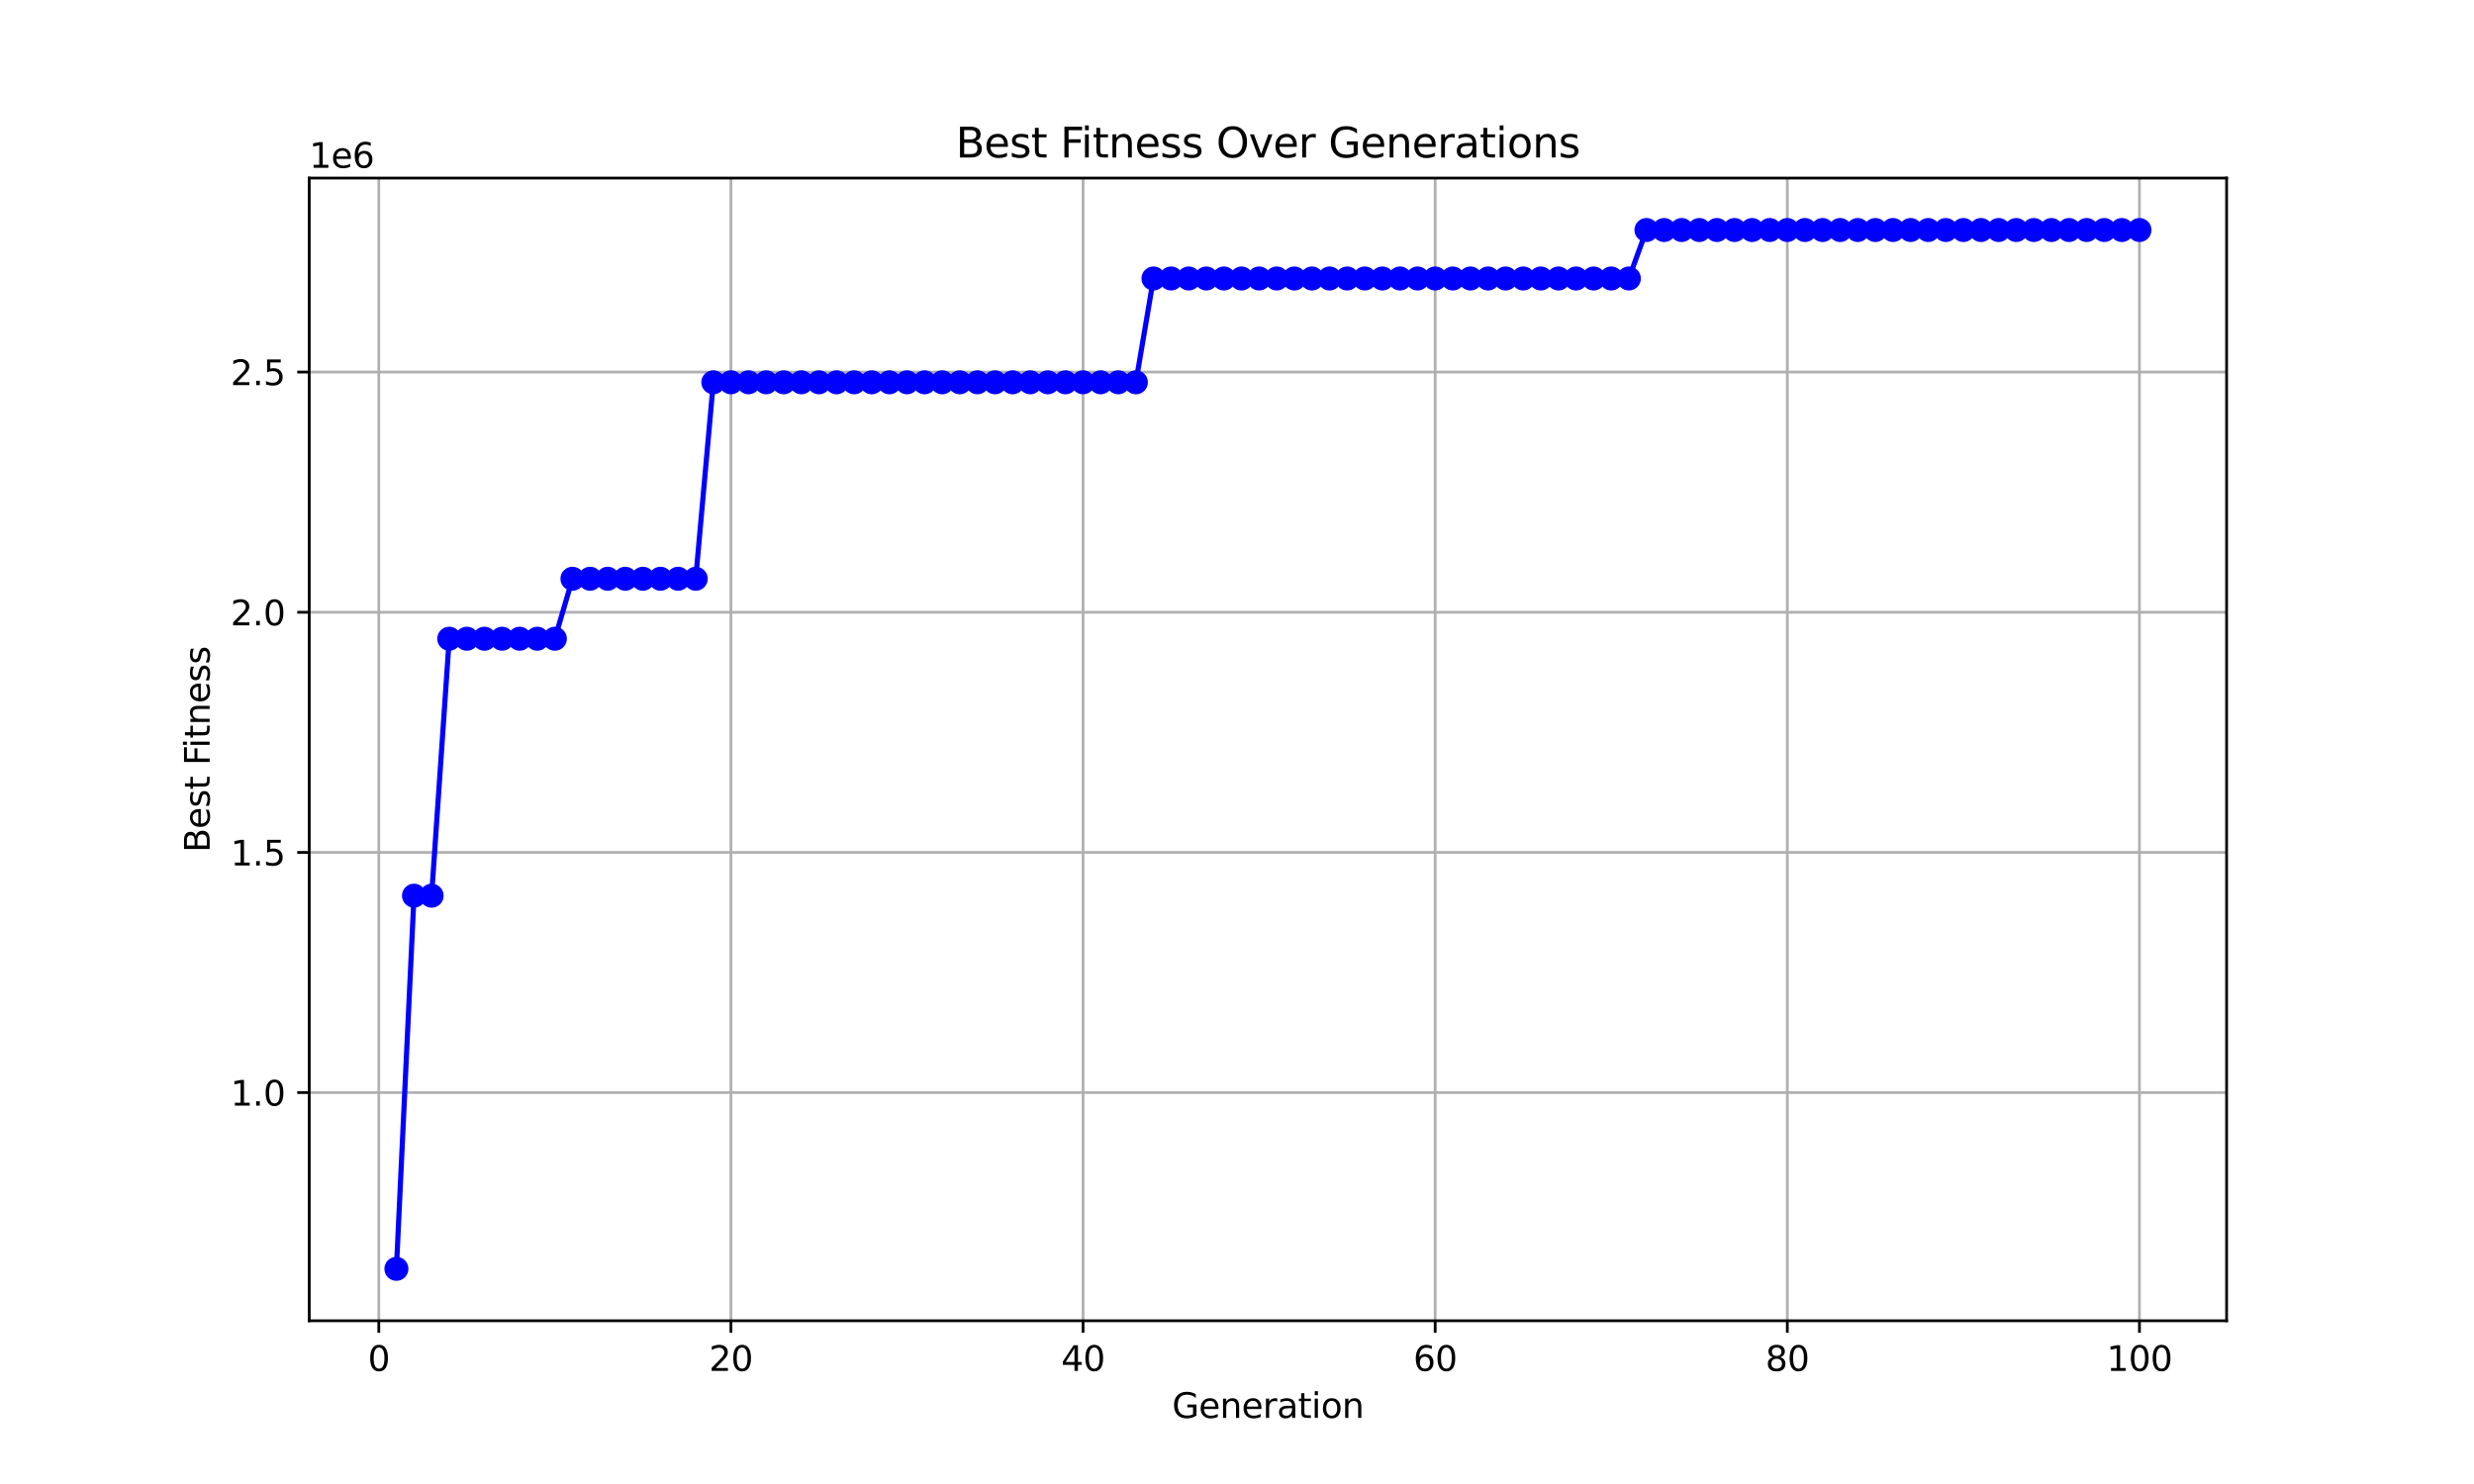 <?xml version="1.0" encoding="utf-8" standalone="no"?>
<!DOCTYPE svg PUBLIC "-//W3C//DTD SVG 1.1//EN"
  "http://www.w3.org/Graphics/SVG/1.1/DTD/svg11.dtd">
<svg xmlns:xlink="http://www.w3.org/1999/xlink" width="720pt" height="432pt" viewBox="0 0 720 432" xmlns="http://www.w3.org/2000/svg" version="1.1">
 <defs>
  <style type="text/css">*{stroke-linejoin: round; stroke-linecap: butt}</style>
 </defs>
 <g id="figure_1">
  <g id="patch_1">
   <path d="M 0 432 
L 720 432 
L 720 0 
L 0 0 
z
" style="fill: #ffffff"/>
  </g>
  <g id="axes_1">
   <g id="patch_2">
    <path d="M 90 384.48 
L 648 384.48 
L 648 51.84 
L 90 51.84 
z
" style="fill: #ffffff"/>
   </g>
   <g id="matplotlib.axis_1">
    <g id="xtick_1">
     <g id="line2d_1">
      <path d="M 110.24 384.48 
L 110.24 51.84 
" clip-path="url(#p001112543d)" style="fill: none; stroke: #b0b0b0; stroke-width: 0.8; stroke-linecap: square"/>
     </g>
     <g id="line2d_2">
      <defs>
       <path id="m14dbe7e364" d="M 0 0 
L 0 3.5 
" style="stroke: #000000; stroke-width: 0.8"/>
      </defs>
      <g>
       <use xlink:href="#m14dbe7e364" x="110.24" y="384.48" style="stroke: #000000; stroke-width: 0.8"/>
      </g>
     </g>
     <g id="text_1">
      <!-- 0 -->
      <g transform="translate(107.058 399.078) scale(0.1 -0.1)">
       <defs>
        <path id="DejaVuSans-30" d="M 2034 4250 
Q 1547 4250 1301 3770 
Q 1056 3291 1056 2328 
Q 1056 1369 1301 889 
Q 1547 409 2034 409 
Q 2525 409 2770 889 
Q 3016 1369 3016 2328 
Q 3016 3291 2770 3770 
Q 2525 4250 2034 4250 
z
M 2034 4750 
Q 2819 4750 3233 4129 
Q 3647 3509 3647 2328 
Q 3647 1150 3233 529 
Q 2819 -91 2034 -91 
Q 1250 -91 836 529 
Q 422 1150 422 2328 
Q 422 3509 836 4129 
Q 1250 4750 2034 4750 
z
" transform="scale(0.016)"/>
       </defs>
       <use xlink:href="#DejaVuSans-30"/>
      </g>
     </g>
    </g>
    <g id="xtick_2">
     <g id="line2d_3">
      <path d="M 212.719 384.48 
L 212.719 51.84 
" clip-path="url(#p001112543d)" style="fill: none; stroke: #b0b0b0; stroke-width: 0.8; stroke-linecap: square"/>
     </g>
     <g id="line2d_4">
      <g>
       <use xlink:href="#m14dbe7e364" x="212.719" y="384.48" style="stroke: #000000; stroke-width: 0.8"/>
      </g>
     </g>
     <g id="text_2">
      <!-- 20 -->
      <g transform="translate(206.357 399.078) scale(0.1 -0.1)">
       <defs>
        <path id="DejaVuSans-32" d="M 1228 531 
L 3431 531 
L 3431 0 
L 469 0 
L 469 531 
Q 828 903 1448 1529 
Q 2069 2156 2228 2338 
Q 2531 2678 2651 2914 
Q 2772 3150 2772 3378 
Q 2772 3750 2511 3984 
Q 2250 4219 1831 4219 
Q 1534 4219 1204 4116 
Q 875 4013 500 3803 
L 500 4441 
Q 881 4594 1212 4672 
Q 1544 4750 1819 4750 
Q 2544 4750 2975 4387 
Q 3406 4025 3406 3419 
Q 3406 3131 3298 2873 
Q 3191 2616 2906 2266 
Q 2828 2175 2409 1742 
Q 1991 1309 1228 531 
z
" transform="scale(0.016)"/>
       </defs>
       <use xlink:href="#DejaVuSans-32"/>
       <use xlink:href="#DejaVuSans-30" x="63.623"/>
      </g>
     </g>
    </g>
    <g id="xtick_3">
     <g id="line2d_5">
      <path d="M 315.198 384.48 
L 315.198 51.84 
" clip-path="url(#p001112543d)" style="fill: none; stroke: #b0b0b0; stroke-width: 0.8; stroke-linecap: square"/>
     </g>
     <g id="line2d_6">
      <g>
       <use xlink:href="#m14dbe7e364" x="315.198" y="384.48" style="stroke: #000000; stroke-width: 0.8"/>
      </g>
     </g>
     <g id="text_3">
      <!-- 40 -->
      <g transform="translate(308.836 399.078) scale(0.1 -0.1)">
       <defs>
        <path id="DejaVuSans-34" d="M 2419 4116 
L 825 1625 
L 2419 1625 
L 2419 4116 
z
M 2253 4666 
L 3047 4666 
L 3047 1625 
L 3713 1625 
L 3713 1100 
L 3047 1100 
L 3047 0 
L 2419 0 
L 2419 1100 
L 313 1100 
L 313 1709 
L 2253 4666 
z
" transform="scale(0.016)"/>
       </defs>
       <use xlink:href="#DejaVuSans-34"/>
       <use xlink:href="#DejaVuSans-30" x="63.623"/>
      </g>
     </g>
    </g>
    <g id="xtick_4">
     <g id="line2d_7">
      <path d="M 417.678 384.48 
L 417.678 51.84 
" clip-path="url(#p001112543d)" style="fill: none; stroke: #b0b0b0; stroke-width: 0.8; stroke-linecap: square"/>
     </g>
     <g id="line2d_8">
      <g>
       <use xlink:href="#m14dbe7e364" x="417.678" y="384.48" style="stroke: #000000; stroke-width: 0.8"/>
      </g>
     </g>
     <g id="text_4">
      <!-- 60 -->
      <g transform="translate(411.315 399.078) scale(0.1 -0.1)">
       <defs>
        <path id="DejaVuSans-36" d="M 2113 2584 
Q 1688 2584 1439 2293 
Q 1191 2003 1191 1497 
Q 1191 994 1439 701 
Q 1688 409 2113 409 
Q 2538 409 2786 701 
Q 3034 994 3034 1497 
Q 3034 2003 2786 2293 
Q 2538 2584 2113 2584 
z
M 3366 4563 
L 3366 3988 
Q 3128 4100 2886 4159 
Q 2644 4219 2406 4219 
Q 1781 4219 1451 3797 
Q 1122 3375 1075 2522 
Q 1259 2794 1537 2939 
Q 1816 3084 2150 3084 
Q 2853 3084 3261 2657 
Q 3669 2231 3669 1497 
Q 3669 778 3244 343 
Q 2819 -91 2113 -91 
Q 1303 -91 875 529 
Q 447 1150 447 2328 
Q 447 3434 972 4092 
Q 1497 4750 2381 4750 
Q 2619 4750 2861 4703 
Q 3103 4656 3366 4563 
z
" transform="scale(0.016)"/>
       </defs>
       <use xlink:href="#DejaVuSans-36"/>
       <use xlink:href="#DejaVuSans-30" x="63.623"/>
      </g>
     </g>
    </g>
    <g id="xtick_5">
     <g id="line2d_9">
      <path d="M 520.157 384.48 
L 520.157 51.84 
" clip-path="url(#p001112543d)" style="fill: none; stroke: #b0b0b0; stroke-width: 0.8; stroke-linecap: square"/>
     </g>
     <g id="line2d_10">
      <g>
       <use xlink:href="#m14dbe7e364" x="520.157" y="384.48" style="stroke: #000000; stroke-width: 0.8"/>
      </g>
     </g>
     <g id="text_5">
      <!-- 80 -->
      <g transform="translate(513.795 399.078) scale(0.1 -0.1)">
       <defs>
        <path id="DejaVuSans-38" d="M 2034 2216 
Q 1584 2216 1326 1975 
Q 1069 1734 1069 1313 
Q 1069 891 1326 650 
Q 1584 409 2034 409 
Q 2484 409 2743 651 
Q 3003 894 3003 1313 
Q 3003 1734 2745 1975 
Q 2488 2216 2034 2216 
z
M 1403 2484 
Q 997 2584 770 2862 
Q 544 3141 544 3541 
Q 544 4100 942 4425 
Q 1341 4750 2034 4750 
Q 2731 4750 3128 4425 
Q 3525 4100 3525 3541 
Q 3525 3141 3298 2862 
Q 3072 2584 2669 2484 
Q 3125 2378 3379 2068 
Q 3634 1759 3634 1313 
Q 3634 634 3220 271 
Q 2806 -91 2034 -91 
Q 1263 -91 848 271 
Q 434 634 434 1313 
Q 434 1759 690 2068 
Q 947 2378 1403 2484 
z
M 1172 3481 
Q 1172 3119 1398 2916 
Q 1625 2713 2034 2713 
Q 2441 2713 2670 2916 
Q 2900 3119 2900 3481 
Q 2900 3844 2670 4047 
Q 2441 4250 2034 4250 
Q 1625 4250 1398 4047 
Q 1172 3844 1172 3481 
z
" transform="scale(0.016)"/>
       </defs>
       <use xlink:href="#DejaVuSans-38"/>
       <use xlink:href="#DejaVuSans-30" x="63.623"/>
      </g>
     </g>
    </g>
    <g id="xtick_6">
     <g id="line2d_11">
      <path d="M 622.636 384.48 
L 622.636 51.84 
" clip-path="url(#p001112543d)" style="fill: none; stroke: #b0b0b0; stroke-width: 0.8; stroke-linecap: square"/>
     </g>
     <g id="line2d_12">
      <g>
       <use xlink:href="#m14dbe7e364" x="622.636" y="384.48" style="stroke: #000000; stroke-width: 0.8"/>
      </g>
     </g>
     <g id="text_6">
      <!-- 100 -->
      <g transform="translate(613.093 399.078) scale(0.1 -0.1)">
       <defs>
        <path id="DejaVuSans-31" d="M 794 531 
L 1825 531 
L 1825 4091 
L 703 3866 
L 703 4441 
L 1819 4666 
L 2450 4666 
L 2450 531 
L 3481 531 
L 3481 0 
L 794 0 
L 794 531 
z
" transform="scale(0.016)"/>
       </defs>
       <use xlink:href="#DejaVuSans-31"/>
       <use xlink:href="#DejaVuSans-30" x="63.623"/>
       <use xlink:href="#DejaVuSans-30" x="127.246"/>
      </g>
     </g>
    </g>
    <g id="text_7">
     <!-- Generation -->
     <g transform="translate(341.107 412.757) scale(0.1 -0.1)">
      <defs>
       <path id="DejaVuSans-47" d="M 3809 666 
L 3809 1919 
L 2778 1919 
L 2778 2438 
L 4434 2438 
L 4434 434 
Q 4069 175 3628 42 
Q 3188 -91 2688 -91 
Q 1594 -91 976 548 
Q 359 1188 359 2328 
Q 359 3472 976 4111 
Q 1594 4750 2688 4750 
Q 3144 4750 3555 4637 
Q 3966 4525 4313 4306 
L 4313 3634 
Q 3963 3931 3569 4081 
Q 3175 4231 2741 4231 
Q 1884 4231 1454 3753 
Q 1025 3275 1025 2328 
Q 1025 1384 1454 906 
Q 1884 428 2741 428 
Q 3075 428 3337 486 
Q 3600 544 3809 666 
z
" transform="scale(0.016)"/>
       <path id="DejaVuSans-65" d="M 3597 1894 
L 3597 1613 
L 953 1613 
Q 991 1019 1311 708 
Q 1631 397 2203 397 
Q 2534 397 2845 478 
Q 3156 559 3463 722 
L 3463 178 
Q 3153 47 2828 -22 
Q 2503 -91 2169 -91 
Q 1331 -91 842 396 
Q 353 884 353 1716 
Q 353 2575 817 3079 
Q 1281 3584 2069 3584 
Q 2775 3584 3186 3129 
Q 3597 2675 3597 1894 
z
M 3022 2063 
Q 3016 2534 2758 2815 
Q 2500 3097 2075 3097 
Q 1594 3097 1305 2825 
Q 1016 2553 972 2059 
L 3022 2063 
z
" transform="scale(0.016)"/>
       <path id="DejaVuSans-6e" d="M 3513 2113 
L 3513 0 
L 2938 0 
L 2938 2094 
Q 2938 2591 2744 2837 
Q 2550 3084 2163 3084 
Q 1697 3084 1428 2787 
Q 1159 2491 1159 1978 
L 1159 0 
L 581 0 
L 581 3500 
L 1159 3500 
L 1159 2956 
Q 1366 3272 1645 3428 
Q 1925 3584 2291 3584 
Q 2894 3584 3203 3211 
Q 3513 2838 3513 2113 
z
" transform="scale(0.016)"/>
       <path id="DejaVuSans-72" d="M 2631 2963 
Q 2534 3019 2420 3045 
Q 2306 3072 2169 3072 
Q 1681 3072 1420 2755 
Q 1159 2438 1159 1844 
L 1159 0 
L 581 0 
L 581 3500 
L 1159 3500 
L 1159 2956 
Q 1341 3275 1631 3429 
Q 1922 3584 2338 3584 
Q 2397 3584 2469 3576 
Q 2541 3569 2628 3553 
L 2631 2963 
z
" transform="scale(0.016)"/>
       <path id="DejaVuSans-61" d="M 2194 1759 
Q 1497 1759 1228 1600 
Q 959 1441 959 1056 
Q 959 750 1161 570 
Q 1363 391 1709 391 
Q 2188 391 2477 730 
Q 2766 1069 2766 1631 
L 2766 1759 
L 2194 1759 
z
M 3341 1997 
L 3341 0 
L 2766 0 
L 2766 531 
Q 2569 213 2275 61 
Q 1981 -91 1556 -91 
Q 1019 -91 701 211 
Q 384 513 384 1019 
Q 384 1609 779 1909 
Q 1175 2209 1959 2209 
L 2766 2209 
L 2766 2266 
Q 2766 2663 2505 2880 
Q 2244 3097 1772 3097 
Q 1472 3097 1187 3025 
Q 903 2953 641 2809 
L 641 3341 
Q 956 3463 1253 3523 
Q 1550 3584 1831 3584 
Q 2591 3584 2966 3190 
Q 3341 2797 3341 1997 
z
" transform="scale(0.016)"/>
       <path id="DejaVuSans-74" d="M 1172 4494 
L 1172 3500 
L 2356 3500 
L 2356 3053 
L 1172 3053 
L 1172 1153 
Q 1172 725 1289 603 
Q 1406 481 1766 481 
L 2356 481 
L 2356 0 
L 1766 0 
Q 1100 0 847 248 
Q 594 497 594 1153 
L 594 3053 
L 172 3053 
L 172 3500 
L 594 3500 
L 594 4494 
L 1172 4494 
z
" transform="scale(0.016)"/>
       <path id="DejaVuSans-69" d="M 603 3500 
L 1178 3500 
L 1178 0 
L 603 0 
L 603 3500 
z
M 603 4863 
L 1178 4863 
L 1178 4134 
L 603 4134 
L 603 4863 
z
" transform="scale(0.016)"/>
       <path id="DejaVuSans-6f" d="M 1959 3097 
Q 1497 3097 1228 2736 
Q 959 2375 959 1747 
Q 959 1119 1226 758 
Q 1494 397 1959 397 
Q 2419 397 2687 759 
Q 2956 1122 2956 1747 
Q 2956 2369 2687 2733 
Q 2419 3097 1959 3097 
z
M 1959 3584 
Q 2709 3584 3137 3096 
Q 3566 2609 3566 1747 
Q 3566 888 3137 398 
Q 2709 -91 1959 -91 
Q 1206 -91 779 398 
Q 353 888 353 1747 
Q 353 2609 779 3096 
Q 1206 3584 1959 3584 
z
" transform="scale(0.016)"/>
      </defs>
      <use xlink:href="#DejaVuSans-47"/>
      <use xlink:href="#DejaVuSans-65" x="77.49"/>
      <use xlink:href="#DejaVuSans-6e" x="139.014"/>
      <use xlink:href="#DejaVuSans-65" x="202.393"/>
      <use xlink:href="#DejaVuSans-72" x="263.916"/>
      <use xlink:href="#DejaVuSans-61" x="305.029"/>
      <use xlink:href="#DejaVuSans-74" x="366.309"/>
      <use xlink:href="#DejaVuSans-69" x="405.518"/>
      <use xlink:href="#DejaVuSans-6f" x="433.301"/>
      <use xlink:href="#DejaVuSans-6e" x="494.482"/>
     </g>
    </g>
   </g>
   <g id="matplotlib.axis_2">
    <g id="ytick_1">
     <g id="line2d_13">
      <path d="M 90 318.057 
L 648 318.057 
" clip-path="url(#p001112543d)" style="fill: none; stroke: #b0b0b0; stroke-width: 0.8; stroke-linecap: square"/>
     </g>
     <g id="line2d_14">
      <defs>
       <path id="m43fe35ac92" d="M 0 0 
L -3.5 0 
" style="stroke: #000000; stroke-width: 0.8"/>
      </defs>
      <g>
       <use xlink:href="#m43fe35ac92" x="90" y="318.057" style="stroke: #000000; stroke-width: 0.8"/>
      </g>
     </g>
     <g id="text_8">
      <!-- 1.0 -->
      <g transform="translate(67.097 321.856) scale(0.1 -0.1)">
       <defs>
        <path id="DejaVuSans-2e" d="M 684 794 
L 1344 794 
L 1344 0 
L 684 0 
L 684 794 
z
" transform="scale(0.016)"/>
       </defs>
       <use xlink:href="#DejaVuSans-31"/>
       <use xlink:href="#DejaVuSans-2e" x="63.623"/>
       <use xlink:href="#DejaVuSans-30" x="95.41"/>
      </g>
     </g>
    </g>
    <g id="ytick_2">
     <g id="line2d_15">
      <path d="M 90 248.143 
L 648 248.143 
" clip-path="url(#p001112543d)" style="fill: none; stroke: #b0b0b0; stroke-width: 0.8; stroke-linecap: square"/>
     </g>
     <g id="line2d_16">
      <g>
       <use xlink:href="#m43fe35ac92" x="90" y="248.143" style="stroke: #000000; stroke-width: 0.8"/>
      </g>
     </g>
     <g id="text_9">
      <!-- 1.5 -->
      <g transform="translate(67.097 251.942) scale(0.1 -0.1)">
       <defs>
        <path id="DejaVuSans-35" d="M 691 4666 
L 3169 4666 
L 3169 4134 
L 1269 4134 
L 1269 2991 
Q 1406 3038 1543 3061 
Q 1681 3084 1819 3084 
Q 2600 3084 3056 2656 
Q 3513 2228 3513 1497 
Q 3513 744 3044 326 
Q 2575 -91 1722 -91 
Q 1428 -91 1123 -41 
Q 819 9 494 109 
L 494 744 
Q 775 591 1075 516 
Q 1375 441 1709 441 
Q 2250 441 2565 725 
Q 2881 1009 2881 1497 
Q 2881 1984 2565 2268 
Q 2250 2553 1709 2553 
Q 1456 2553 1204 2497 
Q 953 2441 691 2322 
L 691 4666 
z
" transform="scale(0.016)"/>
       </defs>
       <use xlink:href="#DejaVuSans-31"/>
       <use xlink:href="#DejaVuSans-2e" x="63.623"/>
       <use xlink:href="#DejaVuSans-35" x="95.41"/>
      </g>
     </g>
    </g>
    <g id="ytick_3">
     <g id="line2d_17">
      <path d="M 90 178.229 
L 648 178.229 
" clip-path="url(#p001112543d)" style="fill: none; stroke: #b0b0b0; stroke-width: 0.8; stroke-linecap: square"/>
     </g>
     <g id="line2d_18">
      <g>
       <use xlink:href="#m43fe35ac92" x="90" y="178.229" style="stroke: #000000; stroke-width: 0.8"/>
      </g>
     </g>
     <g id="text_10">
      <!-- 2.0 -->
      <g transform="translate(67.097 182.028) scale(0.1 -0.1)">
       <use xlink:href="#DejaVuSans-32"/>
       <use xlink:href="#DejaVuSans-2e" x="63.623"/>
       <use xlink:href="#DejaVuSans-30" x="95.41"/>
      </g>
     </g>
    </g>
    <g id="ytick_4">
     <g id="line2d_19">
      <path d="M 90 108.314 
L 648 108.314 
" clip-path="url(#p001112543d)" style="fill: none; stroke: #b0b0b0; stroke-width: 0.8; stroke-linecap: square"/>
     </g>
     <g id="line2d_20">
      <g>
       <use xlink:href="#m43fe35ac92" x="90" y="108.314" style="stroke: #000000; stroke-width: 0.8"/>
      </g>
     </g>
     <g id="text_11">
      <!-- 2.5 -->
      <g transform="translate(67.097 112.114) scale(0.1 -0.1)">
       <use xlink:href="#DejaVuSans-32"/>
       <use xlink:href="#DejaVuSans-2e" x="63.623"/>
       <use xlink:href="#DejaVuSans-35" x="95.41"/>
      </g>
     </g>
    </g>
    <g id="text_12">
     <!-- Best Fitness -->
     <g transform="translate(61.017 248.138) rotate(-90) scale(0.1 -0.1)">
      <defs>
       <path id="DejaVuSans-42" d="M 1259 2228 
L 1259 519 
L 2272 519 
Q 2781 519 3026 730 
Q 3272 941 3272 1375 
Q 3272 1813 3026 2020 
Q 2781 2228 2272 2228 
L 1259 2228 
z
M 1259 4147 
L 1259 2741 
L 2194 2741 
Q 2656 2741 2882 2914 
Q 3109 3088 3109 3444 
Q 3109 3797 2882 3972 
Q 2656 4147 2194 4147 
L 1259 4147 
z
M 628 4666 
L 2241 4666 
Q 2963 4666 3353 4366 
Q 3744 4066 3744 3513 
Q 3744 3084 3544 2831 
Q 3344 2578 2956 2516 
Q 3422 2416 3680 2098 
Q 3938 1781 3938 1306 
Q 3938 681 3513 340 
Q 3088 0 2303 0 
L 628 0 
L 628 4666 
z
" transform="scale(0.016)"/>
       <path id="DejaVuSans-73" d="M 2834 3397 
L 2834 2853 
Q 2591 2978 2328 3040 
Q 2066 3103 1784 3103 
Q 1356 3103 1142 2972 
Q 928 2841 928 2578 
Q 928 2378 1081 2264 
Q 1234 2150 1697 2047 
L 1894 2003 
Q 2506 1872 2764 1633 
Q 3022 1394 3022 966 
Q 3022 478 2636 193 
Q 2250 -91 1575 -91 
Q 1294 -91 989 -36 
Q 684 19 347 128 
L 347 722 
Q 666 556 975 473 
Q 1284 391 1588 391 
Q 1994 391 2212 530 
Q 2431 669 2431 922 
Q 2431 1156 2273 1281 
Q 2116 1406 1581 1522 
L 1381 1569 
Q 847 1681 609 1914 
Q 372 2147 372 2553 
Q 372 3047 722 3315 
Q 1072 3584 1716 3584 
Q 2034 3584 2315 3537 
Q 2597 3491 2834 3397 
z
" transform="scale(0.016)"/>
       <path id="DejaVuSans-20" transform="scale(0.016)"/>
       <path id="DejaVuSans-46" d="M 628 4666 
L 3309 4666 
L 3309 4134 
L 1259 4134 
L 1259 2759 
L 3109 2759 
L 3109 2228 
L 1259 2228 
L 1259 0 
L 628 0 
L 628 4666 
z
" transform="scale(0.016)"/>
      </defs>
      <use xlink:href="#DejaVuSans-42"/>
      <use xlink:href="#DejaVuSans-65" x="68.604"/>
      <use xlink:href="#DejaVuSans-73" x="130.127"/>
      <use xlink:href="#DejaVuSans-74" x="182.227"/>
      <use xlink:href="#DejaVuSans-20" x="221.436"/>
      <use xlink:href="#DejaVuSans-46" x="253.223"/>
      <use xlink:href="#DejaVuSans-69" x="303.492"/>
      <use xlink:href="#DejaVuSans-74" x="331.275"/>
      <use xlink:href="#DejaVuSans-6e" x="370.484"/>
      <use xlink:href="#DejaVuSans-65" x="433.863"/>
      <use xlink:href="#DejaVuSans-73" x="495.387"/>
      <use xlink:href="#DejaVuSans-73" x="547.486"/>
     </g>
    </g>
    <g id="text_13">
     <!-- 1e6 -->
     <g transform="translate(90 48.84) scale(0.1 -0.1)">
      <use xlink:href="#DejaVuSans-31"/>
      <use xlink:href="#DejaVuSans-65" x="63.623"/>
      <use xlink:href="#DejaVuSans-36" x="125.146"/>
     </g>
    </g>
   </g>
   <g id="line2d_21">
    <path d="M 115.364 369.36 
L 120.488 260.74 
L 125.612 260.74 
L 130.736 185.939 
L 135.86 185.939 
L 140.983 185.939 
L 146.107 185.939 
L 151.231 185.939 
L 156.355 185.939 
L 161.479 185.939 
L 166.603 168.48 
L 171.727 168.48 
L 176.851 168.48 
L 181.975 168.48 
L 187.099 168.48 
L 192.223 168.48 
L 197.347 168.48 
L 202.471 168.48 
L 207.595 111.289 
L 212.719 111.289 
L 217.843 111.289 
L 222.967 111.289 
L 228.091 111.289 
L 233.215 111.289 
L 238.339 111.289 
L 243.463 111.289 
L 248.587 111.289 
L 253.711 111.289 
L 258.835 111.289 
L 263.959 111.289 
L 269.083 111.289 
L 274.207 111.289 
L 279.331 111.289 
L 284.455 111.289 
L 289.579 111.289 
L 294.702 111.289 
L 299.826 111.289 
L 304.95 111.289 
L 310.074 111.289 
L 315.198 111.289 
L 320.322 111.289 
L 325.446 111.289 
L 330.57 111.289 
L 335.694 81.069 
L 340.818 81.069 
L 345.942 81.069 
L 351.066 81.069 
L 356.19 81.069 
L 361.314 81.069 
L 366.438 81.069 
L 371.562 81.069 
L 376.686 81.069 
L 381.81 81.069 
L 386.934 81.069 
L 392.058 81.069 
L 397.182 81.069 
L 402.306 81.069 
L 407.43 81.069 
L 412.554 81.069 
L 417.678 81.069 
L 422.802 81.069 
L 427.926 81.069 
L 433.05 81.069 
L 438.174 81.069 
L 443.298 81.069 
L 448.421 81.069 
L 453.545 81.069 
L 458.669 81.069 
L 463.793 81.069 
L 468.917 81.069 
L 474.041 81.069 
L 479.165 66.96 
L 484.289 66.96 
L 489.413 66.96 
L 494.537 66.96 
L 499.661 66.96 
L 504.785 66.96 
L 509.909 66.96 
L 515.033 66.96 
L 520.157 66.96 
L 525.281 66.96 
L 530.405 66.96 
L 535.529 66.96 
L 540.653 66.96 
L 545.777 66.96 
L 550.901 66.96 
L 556.025 66.96 
L 561.149 66.96 
L 566.273 66.96 
L 571.397 66.96 
L 576.521 66.96 
L 581.645 66.96 
L 586.769 66.96 
L 591.893 66.96 
L 597.017 66.96 
L 602.14 66.96 
L 607.264 66.96 
L 612.388 66.96 
L 617.512 66.96 
L 622.636 66.96 
" clip-path="url(#p001112543d)" style="fill: none; stroke: #0000ff; stroke-width: 1.5; stroke-linecap: square"/>
    <defs>
     <path id="m44e00d0115" d="M 0 3 
C 0.796 3 1.559 2.684 2.121 2.121 
C 2.684 1.559 3 0.796 3 0 
C 3 -0.796 2.684 -1.559 2.121 -2.121 
C 1.559 -2.684 0.796 -3 0 -3 
C -0.796 -3 -1.559 -2.684 -2.121 -2.121 
C -2.684 -1.559 -3 -0.796 -3 0 
C -3 0.796 -2.684 1.559 -2.121 2.121 
C -1.559 2.684 -0.796 3 0 3 
z
" style="stroke: #0000ff"/>
    </defs>
    <g clip-path="url(#p001112543d)">
     <use xlink:href="#m44e00d0115" x="115.364" y="369.36" style="fill: #0000ff; stroke: #0000ff"/>
     <use xlink:href="#m44e00d0115" x="120.488" y="260.74" style="fill: #0000ff; stroke: #0000ff"/>
     <use xlink:href="#m44e00d0115" x="125.612" y="260.74" style="fill: #0000ff; stroke: #0000ff"/>
     <use xlink:href="#m44e00d0115" x="130.736" y="185.939" style="fill: #0000ff; stroke: #0000ff"/>
     <use xlink:href="#m44e00d0115" x="135.86" y="185.939" style="fill: #0000ff; stroke: #0000ff"/>
     <use xlink:href="#m44e00d0115" x="140.983" y="185.939" style="fill: #0000ff; stroke: #0000ff"/>
     <use xlink:href="#m44e00d0115" x="146.107" y="185.939" style="fill: #0000ff; stroke: #0000ff"/>
     <use xlink:href="#m44e00d0115" x="151.231" y="185.939" style="fill: #0000ff; stroke: #0000ff"/>
     <use xlink:href="#m44e00d0115" x="156.355" y="185.939" style="fill: #0000ff; stroke: #0000ff"/>
     <use xlink:href="#m44e00d0115" x="161.479" y="185.939" style="fill: #0000ff; stroke: #0000ff"/>
     <use xlink:href="#m44e00d0115" x="166.603" y="168.48" style="fill: #0000ff; stroke: #0000ff"/>
     <use xlink:href="#m44e00d0115" x="171.727" y="168.48" style="fill: #0000ff; stroke: #0000ff"/>
     <use xlink:href="#m44e00d0115" x="176.851" y="168.48" style="fill: #0000ff; stroke: #0000ff"/>
     <use xlink:href="#m44e00d0115" x="181.975" y="168.48" style="fill: #0000ff; stroke: #0000ff"/>
     <use xlink:href="#m44e00d0115" x="187.099" y="168.48" style="fill: #0000ff; stroke: #0000ff"/>
     <use xlink:href="#m44e00d0115" x="192.223" y="168.48" style="fill: #0000ff; stroke: #0000ff"/>
     <use xlink:href="#m44e00d0115" x="197.347" y="168.48" style="fill: #0000ff; stroke: #0000ff"/>
     <use xlink:href="#m44e00d0115" x="202.471" y="168.48" style="fill: #0000ff; stroke: #0000ff"/>
     <use xlink:href="#m44e00d0115" x="207.595" y="111.289" style="fill: #0000ff; stroke: #0000ff"/>
     <use xlink:href="#m44e00d0115" x="212.719" y="111.289" style="fill: #0000ff; stroke: #0000ff"/>
     <use xlink:href="#m44e00d0115" x="217.843" y="111.289" style="fill: #0000ff; stroke: #0000ff"/>
     <use xlink:href="#m44e00d0115" x="222.967" y="111.289" style="fill: #0000ff; stroke: #0000ff"/>
     <use xlink:href="#m44e00d0115" x="228.091" y="111.289" style="fill: #0000ff; stroke: #0000ff"/>
     <use xlink:href="#m44e00d0115" x="233.215" y="111.289" style="fill: #0000ff; stroke: #0000ff"/>
     <use xlink:href="#m44e00d0115" x="238.339" y="111.289" style="fill: #0000ff; stroke: #0000ff"/>
     <use xlink:href="#m44e00d0115" x="243.463" y="111.289" style="fill: #0000ff; stroke: #0000ff"/>
     <use xlink:href="#m44e00d0115" x="248.587" y="111.289" style="fill: #0000ff; stroke: #0000ff"/>
     <use xlink:href="#m44e00d0115" x="253.711" y="111.289" style="fill: #0000ff; stroke: #0000ff"/>
     <use xlink:href="#m44e00d0115" x="258.835" y="111.289" style="fill: #0000ff; stroke: #0000ff"/>
     <use xlink:href="#m44e00d0115" x="263.959" y="111.289" style="fill: #0000ff; stroke: #0000ff"/>
     <use xlink:href="#m44e00d0115" x="269.083" y="111.289" style="fill: #0000ff; stroke: #0000ff"/>
     <use xlink:href="#m44e00d0115" x="274.207" y="111.289" style="fill: #0000ff; stroke: #0000ff"/>
     <use xlink:href="#m44e00d0115" x="279.331" y="111.289" style="fill: #0000ff; stroke: #0000ff"/>
     <use xlink:href="#m44e00d0115" x="284.455" y="111.289" style="fill: #0000ff; stroke: #0000ff"/>
     <use xlink:href="#m44e00d0115" x="289.579" y="111.289" style="fill: #0000ff; stroke: #0000ff"/>
     <use xlink:href="#m44e00d0115" x="294.702" y="111.289" style="fill: #0000ff; stroke: #0000ff"/>
     <use xlink:href="#m44e00d0115" x="299.826" y="111.289" style="fill: #0000ff; stroke: #0000ff"/>
     <use xlink:href="#m44e00d0115" x="304.95" y="111.289" style="fill: #0000ff; stroke: #0000ff"/>
     <use xlink:href="#m44e00d0115" x="310.074" y="111.289" style="fill: #0000ff; stroke: #0000ff"/>
     <use xlink:href="#m44e00d0115" x="315.198" y="111.289" style="fill: #0000ff; stroke: #0000ff"/>
     <use xlink:href="#m44e00d0115" x="320.322" y="111.289" style="fill: #0000ff; stroke: #0000ff"/>
     <use xlink:href="#m44e00d0115" x="325.446" y="111.289" style="fill: #0000ff; stroke: #0000ff"/>
     <use xlink:href="#m44e00d0115" x="330.57" y="111.289" style="fill: #0000ff; stroke: #0000ff"/>
     <use xlink:href="#m44e00d0115" x="335.694" y="81.069" style="fill: #0000ff; stroke: #0000ff"/>
     <use xlink:href="#m44e00d0115" x="340.818" y="81.069" style="fill: #0000ff; stroke: #0000ff"/>
     <use xlink:href="#m44e00d0115" x="345.942" y="81.069" style="fill: #0000ff; stroke: #0000ff"/>
     <use xlink:href="#m44e00d0115" x="351.066" y="81.069" style="fill: #0000ff; stroke: #0000ff"/>
     <use xlink:href="#m44e00d0115" x="356.19" y="81.069" style="fill: #0000ff; stroke: #0000ff"/>
     <use xlink:href="#m44e00d0115" x="361.314" y="81.069" style="fill: #0000ff; stroke: #0000ff"/>
     <use xlink:href="#m44e00d0115" x="366.438" y="81.069" style="fill: #0000ff; stroke: #0000ff"/>
     <use xlink:href="#m44e00d0115" x="371.562" y="81.069" style="fill: #0000ff; stroke: #0000ff"/>
     <use xlink:href="#m44e00d0115" x="376.686" y="81.069" style="fill: #0000ff; stroke: #0000ff"/>
     <use xlink:href="#m44e00d0115" x="381.81" y="81.069" style="fill: #0000ff; stroke: #0000ff"/>
     <use xlink:href="#m44e00d0115" x="386.934" y="81.069" style="fill: #0000ff; stroke: #0000ff"/>
     <use xlink:href="#m44e00d0115" x="392.058" y="81.069" style="fill: #0000ff; stroke: #0000ff"/>
     <use xlink:href="#m44e00d0115" x="397.182" y="81.069" style="fill: #0000ff; stroke: #0000ff"/>
     <use xlink:href="#m44e00d0115" x="402.306" y="81.069" style="fill: #0000ff; stroke: #0000ff"/>
     <use xlink:href="#m44e00d0115" x="407.43" y="81.069" style="fill: #0000ff; stroke: #0000ff"/>
     <use xlink:href="#m44e00d0115" x="412.554" y="81.069" style="fill: #0000ff; stroke: #0000ff"/>
     <use xlink:href="#m44e00d0115" x="417.678" y="81.069" style="fill: #0000ff; stroke: #0000ff"/>
     <use xlink:href="#m44e00d0115" x="422.802" y="81.069" style="fill: #0000ff; stroke: #0000ff"/>
     <use xlink:href="#m44e00d0115" x="427.926" y="81.069" style="fill: #0000ff; stroke: #0000ff"/>
     <use xlink:href="#m44e00d0115" x="433.05" y="81.069" style="fill: #0000ff; stroke: #0000ff"/>
     <use xlink:href="#m44e00d0115" x="438.174" y="81.069" style="fill: #0000ff; stroke: #0000ff"/>
     <use xlink:href="#m44e00d0115" x="443.298" y="81.069" style="fill: #0000ff; stroke: #0000ff"/>
     <use xlink:href="#m44e00d0115" x="448.421" y="81.069" style="fill: #0000ff; stroke: #0000ff"/>
     <use xlink:href="#m44e00d0115" x="453.545" y="81.069" style="fill: #0000ff; stroke: #0000ff"/>
     <use xlink:href="#m44e00d0115" x="458.669" y="81.069" style="fill: #0000ff; stroke: #0000ff"/>
     <use xlink:href="#m44e00d0115" x="463.793" y="81.069" style="fill: #0000ff; stroke: #0000ff"/>
     <use xlink:href="#m44e00d0115" x="468.917" y="81.069" style="fill: #0000ff; stroke: #0000ff"/>
     <use xlink:href="#m44e00d0115" x="474.041" y="81.069" style="fill: #0000ff; stroke: #0000ff"/>
     <use xlink:href="#m44e00d0115" x="479.165" y="66.96" style="fill: #0000ff; stroke: #0000ff"/>
     <use xlink:href="#m44e00d0115" x="484.289" y="66.96" style="fill: #0000ff; stroke: #0000ff"/>
     <use xlink:href="#m44e00d0115" x="489.413" y="66.96" style="fill: #0000ff; stroke: #0000ff"/>
     <use xlink:href="#m44e00d0115" x="494.537" y="66.96" style="fill: #0000ff; stroke: #0000ff"/>
     <use xlink:href="#m44e00d0115" x="499.661" y="66.96" style="fill: #0000ff; stroke: #0000ff"/>
     <use xlink:href="#m44e00d0115" x="504.785" y="66.96" style="fill: #0000ff; stroke: #0000ff"/>
     <use xlink:href="#m44e00d0115" x="509.909" y="66.96" style="fill: #0000ff; stroke: #0000ff"/>
     <use xlink:href="#m44e00d0115" x="515.033" y="66.96" style="fill: #0000ff; stroke: #0000ff"/>
     <use xlink:href="#m44e00d0115" x="520.157" y="66.96" style="fill: #0000ff; stroke: #0000ff"/>
     <use xlink:href="#m44e00d0115" x="525.281" y="66.96" style="fill: #0000ff; stroke: #0000ff"/>
     <use xlink:href="#m44e00d0115" x="530.405" y="66.96" style="fill: #0000ff; stroke: #0000ff"/>
     <use xlink:href="#m44e00d0115" x="535.529" y="66.96" style="fill: #0000ff; stroke: #0000ff"/>
     <use xlink:href="#m44e00d0115" x="540.653" y="66.96" style="fill: #0000ff; stroke: #0000ff"/>
     <use xlink:href="#m44e00d0115" x="545.777" y="66.96" style="fill: #0000ff; stroke: #0000ff"/>
     <use xlink:href="#m44e00d0115" x="550.901" y="66.96" style="fill: #0000ff; stroke: #0000ff"/>
     <use xlink:href="#m44e00d0115" x="556.025" y="66.96" style="fill: #0000ff; stroke: #0000ff"/>
     <use xlink:href="#m44e00d0115" x="561.149" y="66.96" style="fill: #0000ff; stroke: #0000ff"/>
     <use xlink:href="#m44e00d0115" x="566.273" y="66.96" style="fill: #0000ff; stroke: #0000ff"/>
     <use xlink:href="#m44e00d0115" x="571.397" y="66.96" style="fill: #0000ff; stroke: #0000ff"/>
     <use xlink:href="#m44e00d0115" x="576.521" y="66.96" style="fill: #0000ff; stroke: #0000ff"/>
     <use xlink:href="#m44e00d0115" x="581.645" y="66.96" style="fill: #0000ff; stroke: #0000ff"/>
     <use xlink:href="#m44e00d0115" x="586.769" y="66.96" style="fill: #0000ff; stroke: #0000ff"/>
     <use xlink:href="#m44e00d0115" x="591.893" y="66.96" style="fill: #0000ff; stroke: #0000ff"/>
     <use xlink:href="#m44e00d0115" x="597.017" y="66.96" style="fill: #0000ff; stroke: #0000ff"/>
     <use xlink:href="#m44e00d0115" x="602.14" y="66.96" style="fill: #0000ff; stroke: #0000ff"/>
     <use xlink:href="#m44e00d0115" x="607.264" y="66.96" style="fill: #0000ff; stroke: #0000ff"/>
     <use xlink:href="#m44e00d0115" x="612.388" y="66.96" style="fill: #0000ff; stroke: #0000ff"/>
     <use xlink:href="#m44e00d0115" x="617.512" y="66.96" style="fill: #0000ff; stroke: #0000ff"/>
     <use xlink:href="#m44e00d0115" x="622.636" y="66.96" style="fill: #0000ff; stroke: #0000ff"/>
    </g>
   </g>
   <g id="patch_3">
    <path d="M 90 384.48 
L 90 51.84 
" style="fill: none; stroke: #000000; stroke-width: 0.8; stroke-linejoin: miter; stroke-linecap: square"/>
   </g>
   <g id="patch_4">
    <path d="M 648 384.48 
L 648 51.84 
" style="fill: none; stroke: #000000; stroke-width: 0.8; stroke-linejoin: miter; stroke-linecap: square"/>
   </g>
   <g id="patch_5">
    <path d="M 90 384.48 
L 648 384.48 
" style="fill: none; stroke: #000000; stroke-width: 0.8; stroke-linejoin: miter; stroke-linecap: square"/>
   </g>
   <g id="patch_6">
    <path d="M 90 51.84 
L 648 51.84 
" style="fill: none; stroke: #000000; stroke-width: 0.8; stroke-linejoin: miter; stroke-linecap: square"/>
   </g>
   <g id="text_14">
    <!-- Best Fitness Over Generations -->
    <g transform="translate(278.183 45.84) scale(0.12 -0.12)">
     <defs>
      <path id="DejaVuSans-4f" d="M 2522 4238 
Q 1834 4238 1429 3725 
Q 1025 3213 1025 2328 
Q 1025 1447 1429 934 
Q 1834 422 2522 422 
Q 3209 422 3611 934 
Q 4013 1447 4013 2328 
Q 4013 3213 3611 3725 
Q 3209 4238 2522 4238 
z
M 2522 4750 
Q 3503 4750 4090 4092 
Q 4678 3434 4678 2328 
Q 4678 1225 4090 567 
Q 3503 -91 2522 -91 
Q 1538 -91 948 565 
Q 359 1222 359 2328 
Q 359 3434 948 4092 
Q 1538 4750 2522 4750 
z
" transform="scale(0.016)"/>
      <path id="DejaVuSans-76" d="M 191 3500 
L 800 3500 
L 1894 563 
L 2988 3500 
L 3597 3500 
L 2284 0 
L 1503 0 
L 191 3500 
z
" transform="scale(0.016)"/>
     </defs>
     <use xlink:href="#DejaVuSans-42"/>
     <use xlink:href="#DejaVuSans-65" x="68.604"/>
     <use xlink:href="#DejaVuSans-73" x="130.127"/>
     <use xlink:href="#DejaVuSans-74" x="182.227"/>
     <use xlink:href="#DejaVuSans-20" x="221.436"/>
     <use xlink:href="#DejaVuSans-46" x="253.223"/>
     <use xlink:href="#DejaVuSans-69" x="303.492"/>
     <use xlink:href="#DejaVuSans-74" x="331.275"/>
     <use xlink:href="#DejaVuSans-6e" x="370.484"/>
     <use xlink:href="#DejaVuSans-65" x="433.863"/>
     <use xlink:href="#DejaVuSans-73" x="495.387"/>
     <use xlink:href="#DejaVuSans-73" x="547.486"/>
     <use xlink:href="#DejaVuSans-20" x="599.586"/>
     <use xlink:href="#DejaVuSans-4f" x="631.373"/>
     <use xlink:href="#DejaVuSans-76" x="710.084"/>
     <use xlink:href="#DejaVuSans-65" x="769.264"/>
     <use xlink:href="#DejaVuSans-72" x="830.787"/>
     <use xlink:href="#DejaVuSans-20" x="871.9"/>
     <use xlink:href="#DejaVuSans-47" x="903.688"/>
     <use xlink:href="#DejaVuSans-65" x="981.178"/>
     <use xlink:href="#DejaVuSans-6e" x="1042.701"/>
     <use xlink:href="#DejaVuSans-65" x="1106.08"/>
     <use xlink:href="#DejaVuSans-72" x="1167.604"/>
     <use xlink:href="#DejaVuSans-61" x="1208.717"/>
     <use xlink:href="#DejaVuSans-74" x="1269.996"/>
     <use xlink:href="#DejaVuSans-69" x="1309.205"/>
     <use xlink:href="#DejaVuSans-6f" x="1336.988"/>
     <use xlink:href="#DejaVuSans-6e" x="1398.17"/>
     <use xlink:href="#DejaVuSans-73" x="1461.549"/>
    </g>
   </g>
  </g>
 </g>
 <defs>
  <clipPath id="p001112543d">
   <rect x="90" y="51.84" width="558" height="332.64"/>
  </clipPath>
 </defs>
</svg>
